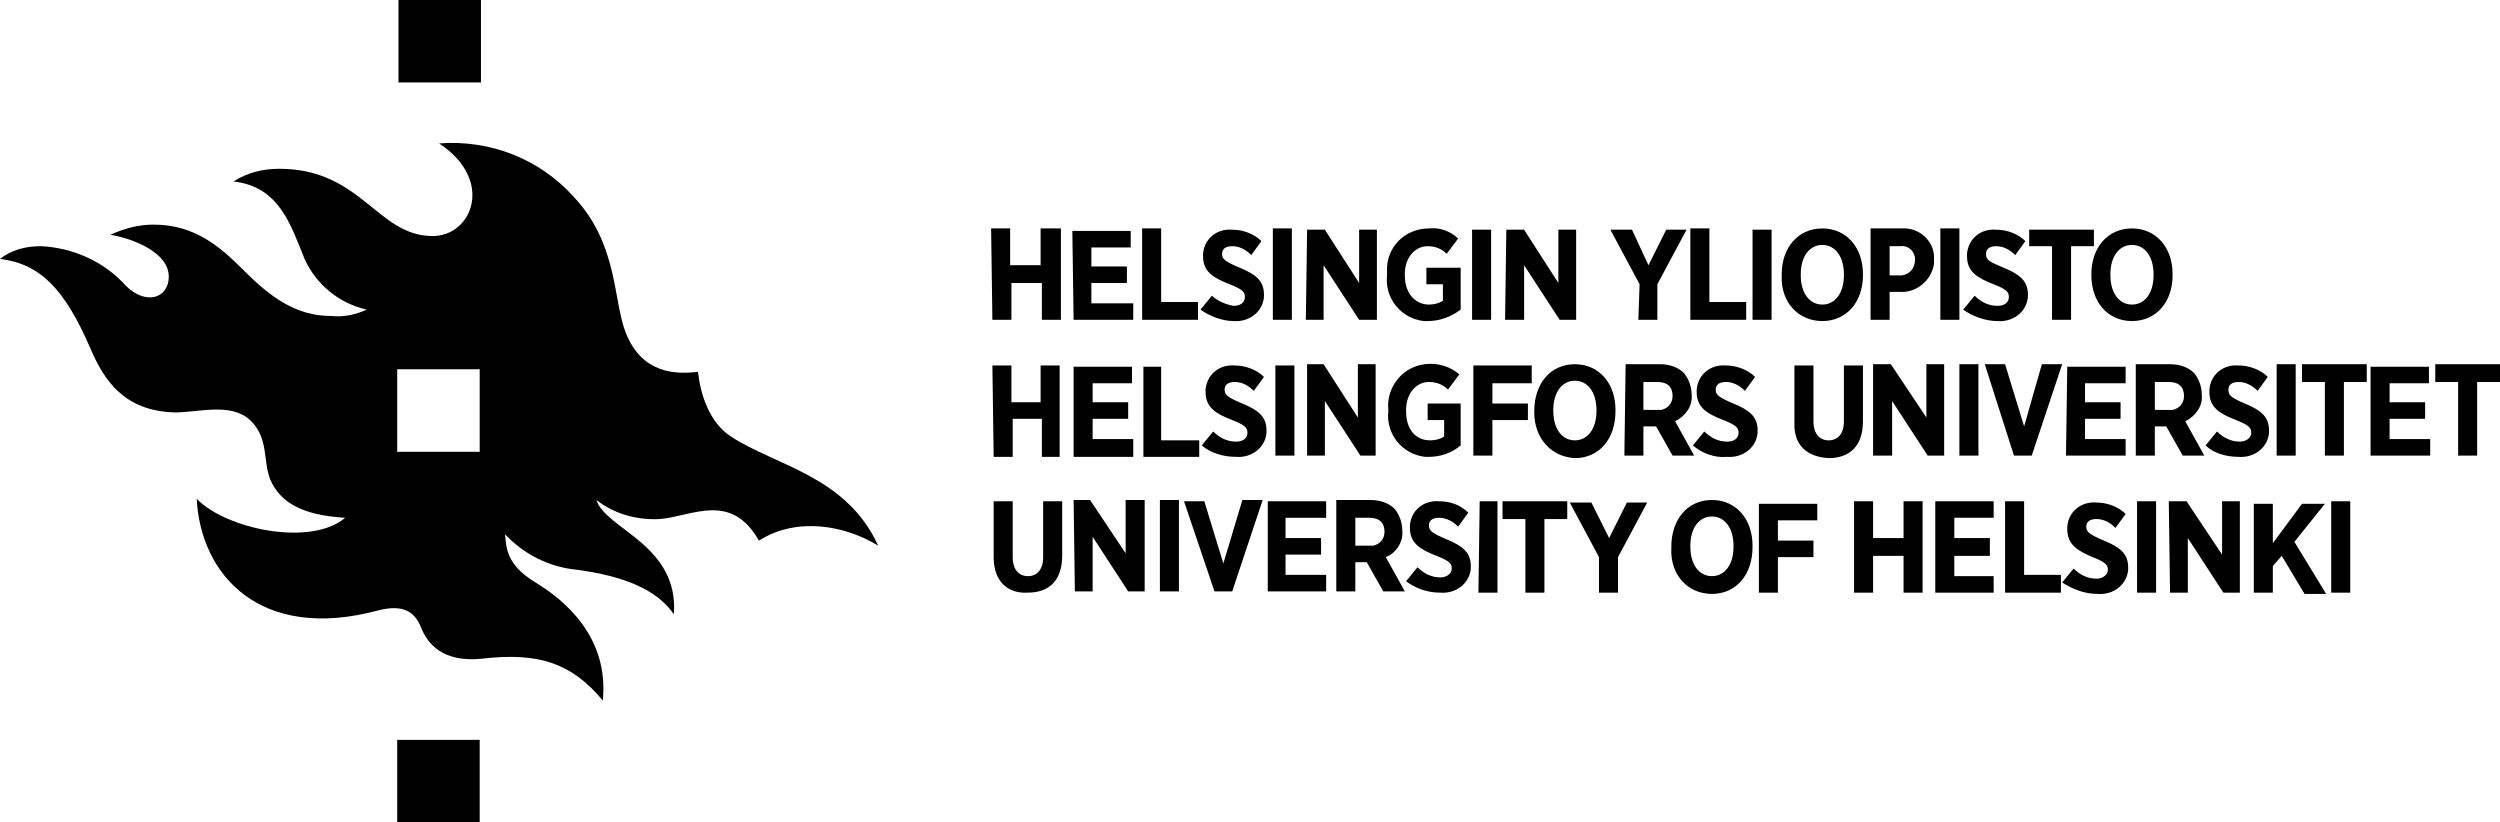<svg xmlns="http://www.w3.org/2000/svg" xmlns:xlink="http://www.w3.org/1999/xlink" version="1.0" id="Layer_1" x="0px" y="0px" style="enable-background:new 0 0 243 160.8;" xml:space="preserve" viewBox="23 48 197 64.8">
<path d="M60.8,106.3h-6.5v6.5h6.5V106.3z M54.4,54.5h6.5V48h-6.5V54.5z M60.8,83.6h-6.5v-6.5h6.5V83.6z M92.2,91  c-2.5-5.5-8.1-6.3-11.6-8.6c-1.7-1.1-2.4-3.3-2.6-5.1c-1.7,0.2-4.4,0.2-5.7-3.1c-1-2.6-0.6-7-4.1-10.7c-2.7-3-6.6-4.5-10.6-4.2  c4.4,2.9,2.6,7.3-0.5,7.3c-4.4,0-5.6-5.3-12.1-5.3c-1.3,0-2.5,0.3-3.6,1c3.6,0.4,4.5,3.4,5.6,6.1c0.9,2,2.7,3.5,4.9,4  c-0.9,0.4-1.8,0.6-2.8,0.5c-2.8,0-4.8-1.5-6.9-3.6c-1.8-1.8-3.8-3.6-7.1-3.6c-1.2,0-2.3,0.3-3.4,0.8c1.8,0.3,4.6,1.4,4.6,3.3  c0,1.7-1.8,2.3-3.4,0.7c-1.7-1.9-4.2-3-6.7-3.1c-1.2,0-2.3,0.3-3.2,1c3.2,0.4,5.1,2.4,7.1,7c1.1,2.6,2.7,5,6.7,5.1  c1.8,0,4.4-0.8,5.9,0.6s1,3.2,1.6,4.7c0.8,1.8,2.5,2.8,5.9,3c-2.7,2.3-9.4,0.9-11.7-1.5c0.3,6,5,11.3,14.3,8.8  c1.6-0.4,2.8-0.2,3.4,1.4c0.9,2.2,2.9,2.6,4.8,2.4c4.4-0.5,7,0.3,9.5,3.3c0.5-5-3-7.9-5.3-9.3s-2.3-2.7-2.4-3.8  c1.5,1.6,3.5,2.6,5.7,2.8c3.6,0.5,6.2,1.5,7.6,3.5c0.4-5.5-5.4-6.7-6.1-9c1.4,1.1,3.2,1.6,5,1.5c2.5-0.2,5.6-2.2,7.8,1.7  C85.8,88.7,89.6,89.4,92.2,91"/>
<path d="M206.7,94.7h1.5v-7.2h-1.5V94.7z M200.6,94.7h1.5v-2.1l0.7-0.8l1.8,3h1.7l-2.5-4.1l2.4-3h-1.8l-2.3,3.1v-3.1h-1.5V94.7  L200.6,94.7z M194,94.7h1.4v-4.3l2.8,4.3h1.3v-7.2h-1.4v4.2l-2.8-4.2h-1.4L194,94.7z M191.4,94.7h1.5v-7.2h-1.5L191.4,94.7z   M188.3,94.8c1.2,0.1,2.3-0.7,2.4-1.9c0-0.1,0-0.2,0-0.2l0,0c0-1.1-0.7-1.6-1.9-2.1s-1.4-0.7-1.4-1.1l0,0c0-0.4,0.3-0.6,0.8-0.6  c0.6,0,1.1,0.3,1.5,0.7l0.8-1.1c-0.6-0.6-1.5-0.9-2.3-0.9c-1.2-0.1-2.2,0.7-2.3,1.9c0,0.1,0,0.1,0,0.2l0,0c0,1.2,0.8,1.7,2,2.2  c1,0.4,1.2,0.6,1.2,1l0,0c0,0.4-0.4,0.7-0.9,0.7c-0.7,0-1.3-0.3-1.8-0.8l-0.9,1.1C186.3,94.4,187.2,94.8,188.3,94.8 M181,94.7h4.4  v-1.4h-2.9v-5.8H181L181,94.7z M175.5,94.7h4.6v-1.3H177v-1.6h2.8v-1.4H177v-1.6h3.1v-1.3h-4.6V94.7L175.5,94.7z M169.1,94.7h1.5  v-2.9h2.4v2.9h1.5v-7.2H173v2.9h-2.4v-2.9h-1.5L169.1,94.7z M161.6,94.7h1.5v-2.8h2.8v-1.3h-2.8v-1.6h3.1v-1.3h-4.6V94.7z   M157.9,93.4c-1,0-1.7-0.9-1.7-2.3V91c0-1.4,0.7-2.3,1.7-2.3s1.7,0.9,1.7,2.3v0.1C159.6,92.5,158.9,93.4,157.9,93.4 M157.9,94.8  c1.9,0,3.2-1.5,3.2-3.7V91c0-2.1-1.3-3.6-3.2-3.6s-3.2,1.5-3.2,3.7v0.1C154.6,93.3,156,94.8,157.9,94.8 M149,94.7h1.5v-2.8l2.3-4.3  h-1.6l-1.4,2.8l-1.4-2.8h-1.7l2.3,4.3C149,91.8,149,94.7,149,94.7z M143.2,94.7h1.5v-5.8h1.8v-1.4h-5.1v1.4h1.8L143.2,94.7z   M139.5,94.7h1.5v-7.2h-1.4L139.5,94.7L139.5,94.7z M136.5,94.7c1.2,0.1,2.3-0.7,2.4-1.9c0-0.1,0-0.2,0-0.2l0,0  c0-1.1-0.7-1.6-1.9-2.1s-1.4-0.7-1.4-1.1l0,0c0-0.4,0.3-0.6,0.8-0.6c0.6,0,1.1,0.3,1.5,0.7l0.8-1.1c-0.6-0.6-1.4-0.9-2.3-0.9  c-1.2-0.1-2.2,0.7-2.3,1.9c0,0.1,0,0.1,0,0.2l0,0c0,1.2,0.8,1.7,2.1,2.2c1,0.4,1.2,0.6,1.2,1l0,0c0,0.4-0.4,0.7-0.9,0.7  c-0.7,0-1.3-0.3-1.8-0.8l-0.9,1.1C134.6,94.4,135.5,94.7,136.5,94.7 M129.8,91v-2.2h1.1c0.8,0,1.2,0.4,1.2,1.1l0,0  c0,0.6-0.4,1-0.9,1.1c-0.1,0-0.2,0-0.3,0L129.8,91z M128.3,94.6h1.5v-2.3h0.9l1.3,2.3h1.7l-1.5-2.7c0.8-0.3,1.4-1.2,1.3-2.1l0,0  c0-0.6-0.2-1.2-0.6-1.7c-0.5-0.5-1.2-0.7-1.9-0.7h-2.7V94.6z M122.9,94.6h4.6v-1.3h-3.2v-1.6h2.8v-1.3h-2.8v-1.6h3.2v-1.3h-4.6  L122.9,94.6z M118.7,94.6h1.4l2.4-7.2h-1.6l-1.5,5l-1.5-4.9h-1.6L118.7,94.6z M114.4,94.6h1.5v-7.2h-1.5L114.4,94.6L114.4,94.6z   M107.7,94.6h1.4v-4.3l2.8,4.3h1.3v-7.2h-1.5v4.2l-2.8-4.2h-1.3L107.7,94.6z M104,94.7c1.7,0,2.7-1,2.7-2.9v-4.3h-1.5v4.4  c0,1-0.5,1.5-1.2,1.5s-1.2-0.5-1.2-1.5v-4.4h-1.5v4.4C101.3,93.8,102.4,94.8,104,94.7"/>
<path d="M216.7,83.9h1.5v-5.8h1.8v-1.4h-5.1v1.4h1.8V83.9z M209.9,83.9h4.6v-1.3h-3.2V81h2.8v-1.3h-2.8v-1.5h3.1v-1.3h-4.6V83.9z   M206.2,83.9h1.5v-5.8h1.8v-1.4h-5.1v1.4h1.8V83.9z M202.4,83.9h1.5v-7.2h-1.5V83.9z M199.4,84c1.2,0.1,2.3-0.7,2.4-1.9  c0-0.1,0-0.2,0-0.2l0,0c0-1.1-0.7-1.6-1.9-2.1s-1.3-0.7-1.3-1.1l0,0c0-0.4,0.3-0.6,0.8-0.6c0.6,0,1.1,0.3,1.5,0.7l0.8-1.1  c-0.6-0.6-1.5-0.9-2.3-0.9c-1.2-0.1-2.2,0.7-2.3,1.9c0,0.1,0,0.1,0,0.2l0,0c0,1.2,0.8,1.7,2.1,2.2c1,0.4,1.2,0.6,1.2,1l0,0  c0,0.4-0.4,0.7-0.9,0.7c-0.7,0-1.3-0.3-1.8-0.8l-0.9,1.1C197.4,83.7,198.4,84,199.4,84 M192.8,80.3v-2.2h1.1c0.8,0,1.2,0.4,1.2,1.1  l0,0c0,0.6-0.4,1-0.9,1.1c-0.1,0-0.2,0-0.3,0L192.8,80.3z M191.3,83.9h1.5v-2.3h0.9l1.3,2.3h1.7l-1.5-2.7c0.8-0.4,1.4-1.2,1.3-2.1  l0,0c0-0.6-0.2-1.2-0.6-1.7c-0.5-0.5-1.2-0.7-1.9-0.7h-2.7V83.9z M185.8,83.9h4.7v-1.3h-3.2V81h2.8v-1.3h-2.8v-1.5h3.2v-1.3h-4.6  L185.8,83.9L185.8,83.9z M181.7,83.9h1.4l2.4-7.2h-1.6l-1.4,4.9l-1.5-4.9h-1.6L181.7,83.9z M177.4,83.9h1.5v-7.2h-1.5V83.9z   M170.7,83.9h1.4v-4.3l2.8,4.3h1.3v-7.2h-1.4v4.2l-2.8-4.2h-1.4V83.9z M167.1,84.1c1.6,0,2.7-0.9,2.7-2.9v-4.4h-1.5v4.4  c0,1-0.5,1.5-1.2,1.5s-1.2-0.5-1.2-1.5v-4.4h-1.5v4.4C164.3,83.1,165.4,84,167.1,84.1 M159.1,84c1.2,0.1,2.3-0.7,2.4-1.9  c0-0.1,0-0.2,0-0.2l0,0c0-1.1-0.7-1.6-1.9-2.1s-1.4-0.7-1.4-1.1l0,0c0-0.4,0.3-0.6,0.8-0.6c0.6,0,1.1,0.3,1.5,0.7l0.8-1.1  c-0.6-0.6-1.5-0.9-2.3-0.9c-1.2-0.1-2.2,0.7-2.3,1.9c0,0.1,0,0.1,0,0.2l0,0c0,1.2,0.8,1.7,2.1,2.2c1,0.4,1.2,0.6,1.2,1l0,0  c0,0.4-0.3,0.7-0.9,0.7c-0.7,0-1.3-0.3-1.8-0.8l-0.9,1.1C157.1,83.7,158.1,84.1,159.1,84 M152.5,80.3v-2.2h1.1  c0.8,0,1.2,0.4,1.2,1.1l0,0c0,0.6-0.4,1-0.9,1.1c-0.1,0-0.2,0-0.2,0L152.5,80.3z M151,83.9h1.5v-2.3h1l1.3,2.3h1.7l-1.5-2.7  c0.8-0.4,1.4-1.2,1.3-2.1l0,0c0-0.6-0.2-1.2-0.6-1.7c-0.5-0.5-1.2-0.7-1.9-0.7h-2.7L151,83.9L151,83.9z M147.1,82.7  c-1,0-1.7-0.9-1.7-2.3v-0.1c0-1.4,0.7-2.3,1.7-2.3s1.7,0.9,1.7,2.3v0.1C148.8,81.8,148.1,82.7,147.1,82.7 M147.1,84.1  c1.9,0,3.2-1.5,3.2-3.7v-0.1c0-2.1-1.3-3.6-3.2-3.6s-3.2,1.5-3.2,3.7v0.1C143.9,82.5,145.2,84,147.1,84.1 M139.1,83.9h1.5v-2.8h2.8  v-1.3h-2.8v-1.6h3.1v-1.4h-4.6V83.9L139.1,83.9z M135.6,84c0.9,0,1.8-0.3,2.5-0.9v-3.3h-2.6v1.3h1.3v1.3c-0.3,0.2-0.7,0.3-1.1,0.3  c-1.1,0-1.9-0.8-1.9-2.3v-0.1c0-1.3,0.8-2.2,1.8-2.2c0.6,0,1.1,0.2,1.5,0.6l0.9-1.2c-1.4-1.2-3.6-1.1-4.8,0.3  c-0.6,0.7-0.9,1.6-0.8,2.5v0.1c-0.2,1.8,1.1,3.4,2.9,3.6C135.4,84,135.5,84,135.6,84 M126,83.9h1.4v-4.3l2.8,4.3h1.2v-7.2h-1.4v4.2  l-2.7-4.2H126L126,83.9z M123.5,83.9h1.5v-7.1h-1.5V83.9z M120.4,84c1.2,0.1,2.3-0.7,2.4-1.9c0-0.1,0-0.2,0-0.2l0,0  c0-1.1-0.7-1.6-1.9-2.1s-1.4-0.7-1.4-1.1l0,0c0-0.4,0.3-0.6,0.8-0.6c0.6,0,1.1,0.3,1.5,0.7l0.8-1.1c-0.6-0.6-1.5-0.9-2.3-0.9  c-1.2-0.1-2.2,0.7-2.3,1.9c0,0.1,0,0.1,0,0.2l0,0c0,1.2,0.8,1.7,2.1,2.2c1,0.4,1.2,0.6,1.2,1l0,0c0,0.4-0.3,0.7-0.9,0.7  c-0.7,0-1.3-0.3-1.8-0.8l-0.9,1.1C118.4,83.7,119.4,84,120.4,84 M113.1,84h4.4v-1.3h-3v-5.8h-1.4L113.1,84z M107.6,84h4.7v-1.4h-3.2  V81h2.8v-1.3h-2.8v-1.5h3.1v-1.3h-4.6L107.6,84z M101.3,84h1.5V81h2.3V84h1.4v-7.2H105v2.9h-2.3v-2.9h-1.5L101.3,84z"/>
<path d="M191,72c-1,0-1.7-0.9-1.7-2.3v-0.1c0-1.4,0.7-2.3,1.7-2.3s1.7,0.9,1.7,2.3v0.1C192.7,71.1,192,72,191,72 M191,73.3  c1.9,0,3.2-1.5,3.2-3.6v-0.1c0-2.1-1.3-3.6-3.2-3.6s-3.2,1.5-3.2,3.6v0.1C187.8,71.8,189.1,73.3,191,73.3 M184.7,73.2h1.5v-5.8h1.8  v-1.3h-5.1v1.3h1.8V73.2L184.7,73.2z M180.4,73.3c1.2,0.1,2.3-0.7,2.4-1.9c0-0.1,0-0.2,0-0.2l0,0c0-1.1-0.7-1.6-1.9-2.1  s-1.4-0.6-1.4-1.1l0,0c0-0.4,0.3-0.6,0.8-0.6c0.6,0,1.1,0.3,1.5,0.7l0.8-1.1c-0.6-0.6-1.5-0.9-2.3-0.9c-1.2-0.1-2.2,0.7-2.3,1.9  c0,0.1,0,0.1,0,0.2l0,0c0,1.2,0.8,1.7,2.1,2.2c1,0.4,1.2,0.6,1.2,1l0,0c0,0.4-0.3,0.7-0.9,0.7c-0.7,0-1.3-0.3-1.8-0.8l-0.9,1.1  C178.4,72.9,179.4,73.3,180.4,73.3 M175.9,73.2h1.5v-7.2h-1.5L175.9,73.2z M171.9,69.7v-2.3h0.8c0.6-0.1,1.1,0.3,1.2,0.9  c0,0.1,0,0.2,0,0.2l0,0c0,0.6-0.4,1.1-1,1.2c-0.1,0-0.1,0-0.2,0L171.9,69.7z M170.4,73.2h1.5V71h0.8c1.3,0.1,2.5-0.9,2.7-2.2  c0-0.1,0-0.2,0-0.3l0,0c0.1-1.3-0.9-2.4-2.2-2.5c-0.1,0-0.3,0-0.4,0h-2.4L170.4,73.2L170.4,73.2z M166.6,72c-1,0-1.7-0.9-1.7-2.3  v-0.1c0-1.4,0.7-2.3,1.7-2.3s1.7,0.9,1.7,2.3v0.1C168.3,71.1,167.6,72,166.6,72 M166.6,73.3c1.9,0,3.2-1.5,3.2-3.6v-0.1  c0-2.1-1.3-3.6-3.2-3.6s-3.2,1.5-3.2,3.6v0.1C163.3,71.8,164.7,73.3,166.6,73.3 M161.1,73.2h1.5v-7.1h-1.5V73.2z M156.2,73.2h4.4  v-1.4h-2.9v-5.8h-1.5L156.2,73.2z M152.1,73.2h1.5v-2.8l2.3-4.3h-1.6l-1.4,2.8l-1.3-2.8h-1.7l2.3,4.3L152.1,73.2L152.1,73.2z   M141.6,73.2h1.5v-4.3l2.8,4.3h1.3v-7.1h-1.4v4.2l-2.7-4.2h-1.4L141.6,73.2z M139,73.2h1.5v-7.1H139L139,73.2z M135.5,73.3  c0.9,0,1.8-0.3,2.6-0.9v-3.3h-2.7v1.3h1.3v1.3c-0.3,0.2-0.7,0.3-1.1,0.3c-1,0-1.9-0.8-1.9-2.3v-0.1c0-1.3,0.8-2.2,1.8-2.2  c0.6,0,1.1,0.2,1.5,0.6l0.9-1.2c-0.6-0.6-1.5-0.9-2.3-0.8c-1.9,0-3.4,1.5-3.3,3.4c0,0.1,0,0.2,0,0.2v0.1c-0.2,1.8,1.1,3.4,2.9,3.6  C135.3,73.3,135.4,73.3,135.5,73.3 M125.9,73.2h1.4v-4.3l2.8,4.3h1.4v-7.1h-1.4v4.2l-2.7-4.2H126L125.9,73.2L125.9,73.2z   M123.3,73.2h1.5v-7.2h-1.5V73.2z M120.2,73.3c1.2,0.1,2.3-0.7,2.4-1.9c0-0.1,0-0.2,0-0.2l0,0c0-1.1-0.7-1.6-1.9-2.1  s-1.4-0.7-1.4-1.1l0,0c0-0.4,0.3-0.6,0.8-0.6c0.6,0,1.1,0.3,1.5,0.7l0.8-1.1c-0.6-0.6-1.5-0.9-2.3-0.9c-1.2-0.1-2.2,0.7-2.3,1.9  c0,0.1,0,0.1,0,0.2l0,0c0,1.2,0.8,1.7,2.1,2.2c1,0.4,1.2,0.6,1.2,1l0,0c0,0.4-0.3,0.7-0.9,0.7c-0.6-0.1-1.3-0.4-1.7-0.8l-0.9,1.1  C118.3,72.9,119.3,73.3,120.2,73.3 M113,73.2h4.4v-1.4h-2.9v-5.8H113L113,73.2z M107.6,73.2h4.7v-1.3H109v-1.6h2.8v-1.3H109v-1.5  h3.1v-1.3h-4.6L107.6,73.2z M101.2,73.2h1.5v-2.9h2.4v2.9h1.5v-7.2H105v2.9h-2.4v-2.9h-1.5L101.2,73.2L101.2,73.2z"/>
</svg>